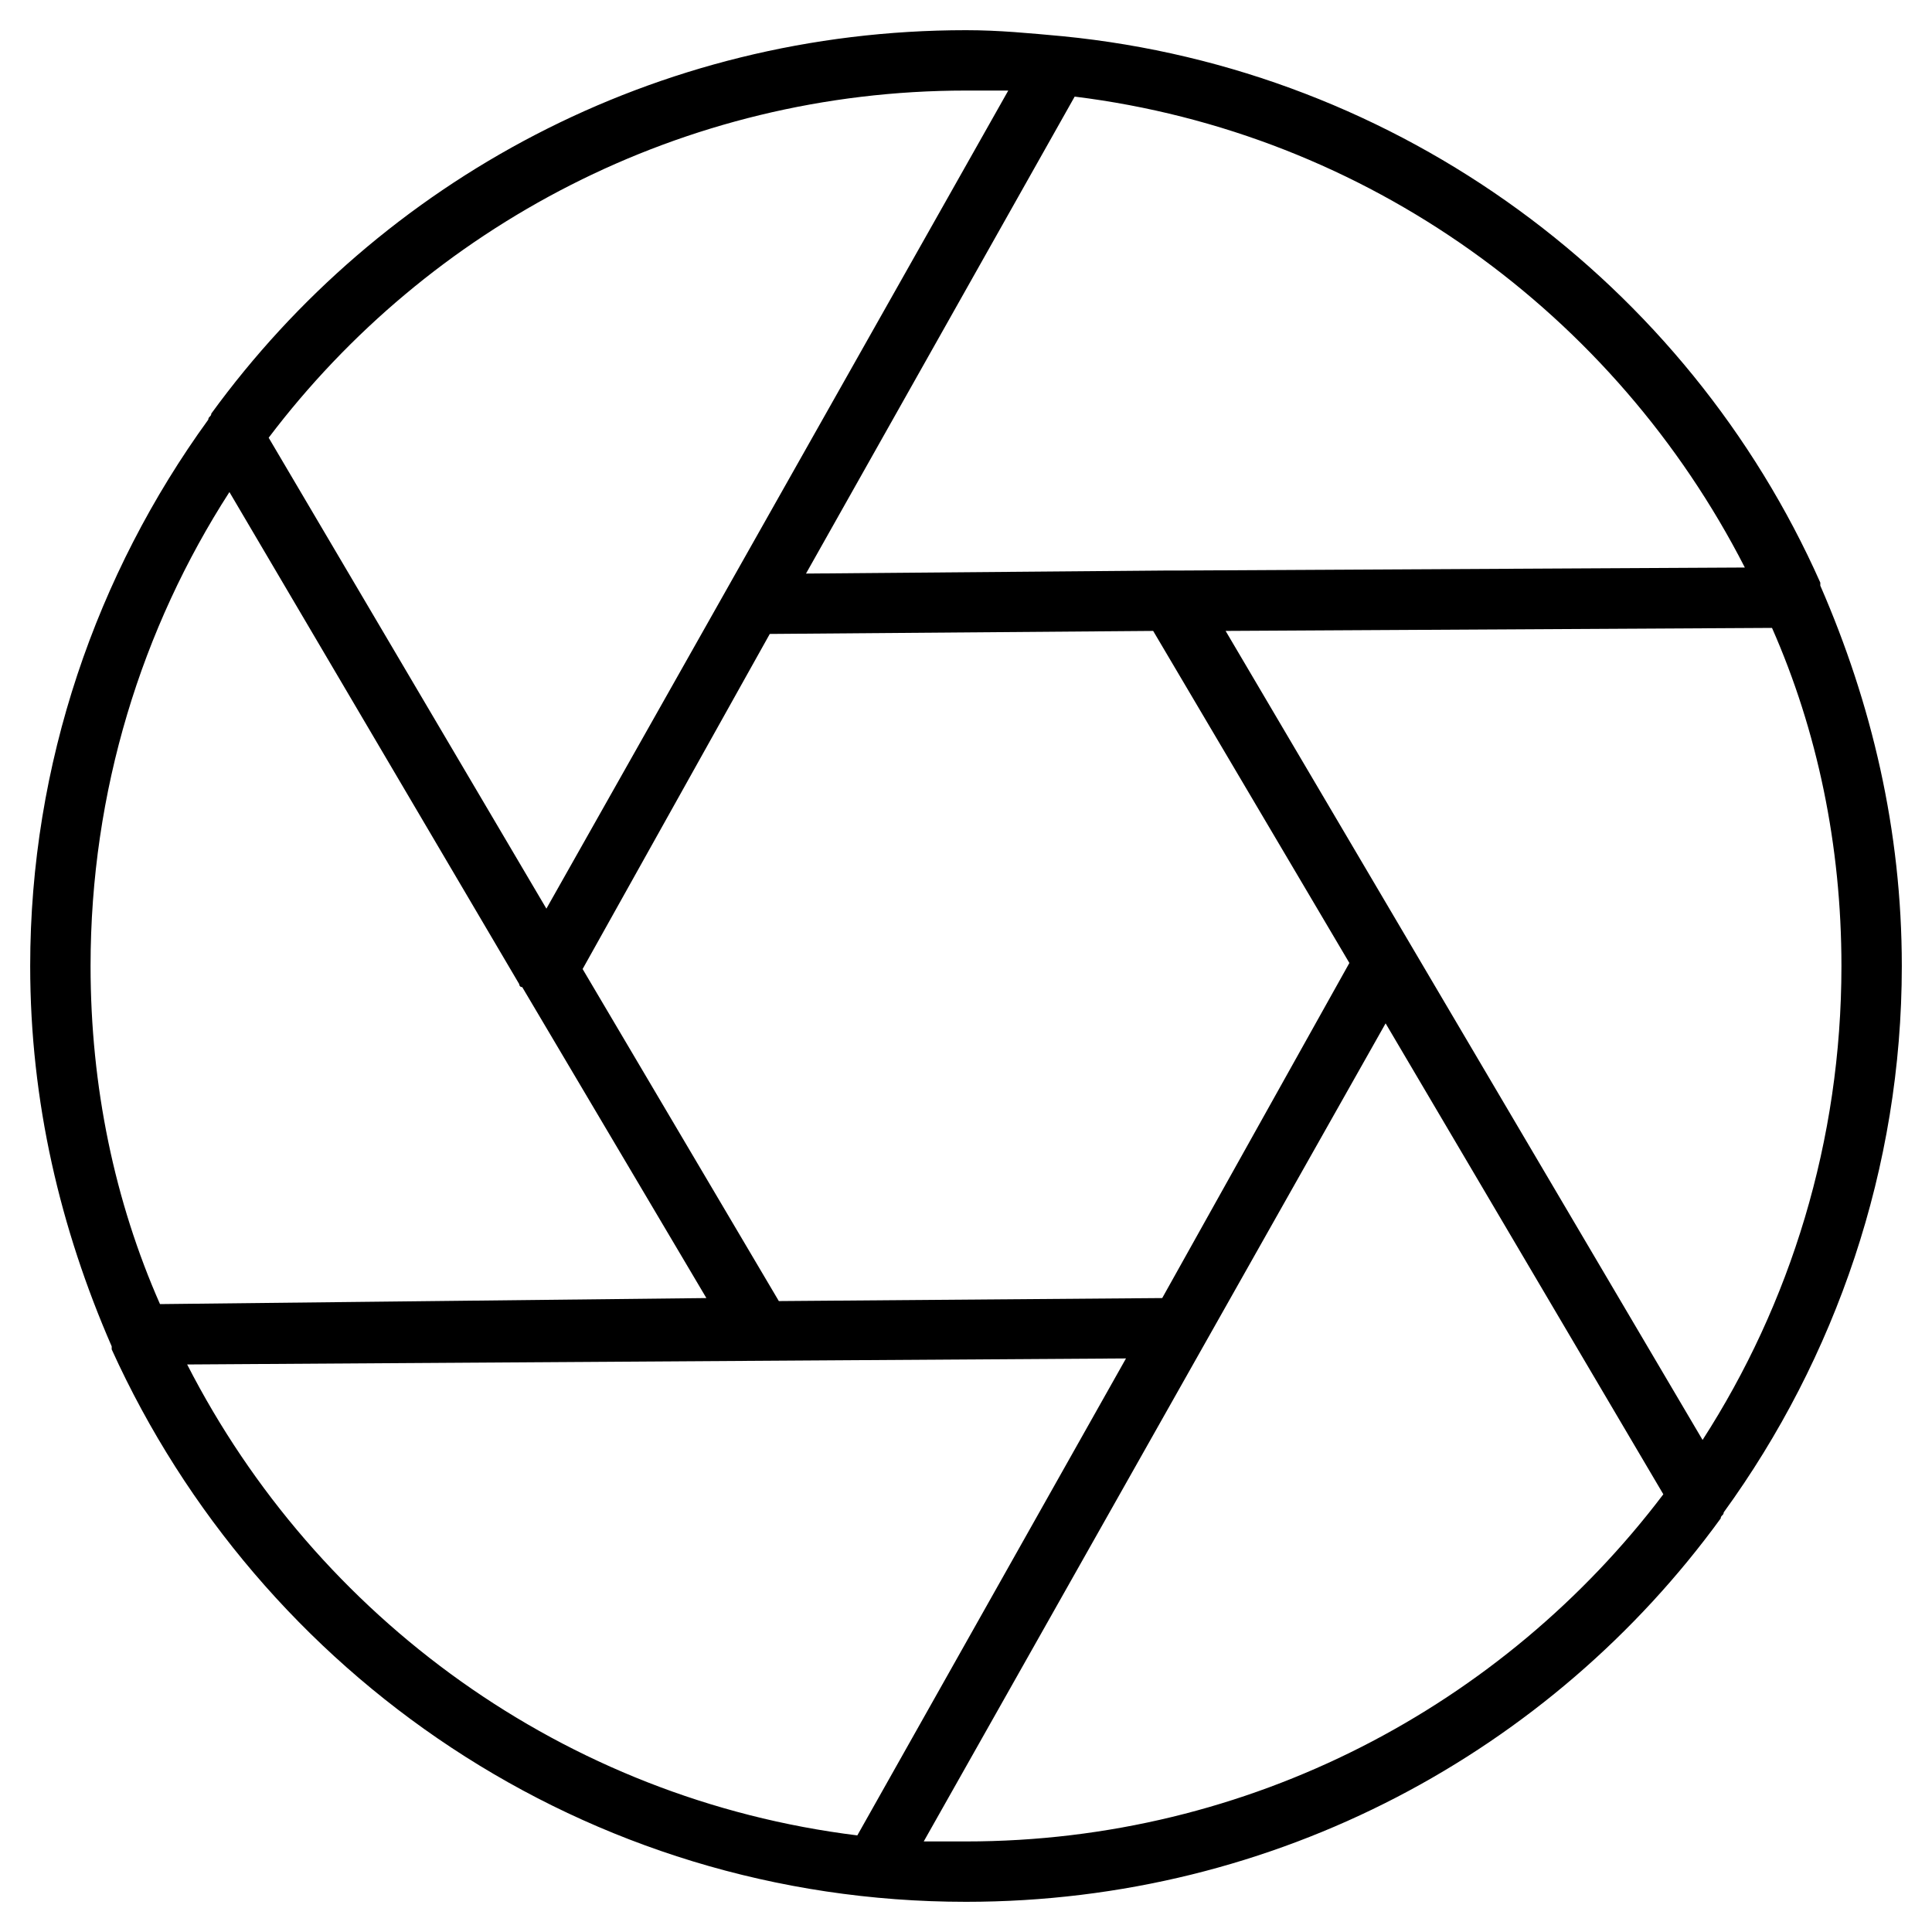 <?xml version="1.0" encoding="utf-8"?>
<!-- Generator: Adobe Illustrator 19.1.0, SVG Export Plug-In . SVG Version: 6.00 Build 0)  -->
<!DOCTYPE svg PUBLIC "-//W3C//DTD SVG 1.1//EN" "http://www.w3.org/Graphics/SVG/1.1/DTD/svg11.dtd">
<svg version="1.1" id="Layer_1" xmlns="http://www.w3.org/2000/svg" xmlns:xlink="http://www.w3.org/1999/xlink" x="0px" y="0px"
	 width="64px" height="64px" viewBox="0 0 64 64" enable-background="new 0 0 64 64" xml:space="preserve">
<path d="M60.3,19.3c-4.4-9.9-13.9-17-25.1-18.1c0,0,0,0,0,0C34.1,1.1,33.1,1,32,1C21.7,1,12.6,6,7,13.7c0,0.1-0.1,0.1-0.1,0.2
	C3.2,19,1,25.3,1,32c0,4.5,1,8.7,2.7,12.6c0,0,0,0.1,0,0.1C8.6,55.5,19.4,63,32,63c10.3,0,19.4-5,25-12.7c0-0.1,0.1-0.1,0.1-0.2
	C60.8,45,63,38.7,63,32c0-4.5-1-8.7-2.7-12.6C60.3,19.4,60.3,19.3,60.3,19.3z M57.8,18.8L39,18.9c-0.1,0-0.2,0-0.4,0L26.7,19
	l8.9-15.8C45.3,4.4,53.5,10.4,57.8,18.8z M38.5,43l-12.7,0.1l-6.5-11L25.5,21l12.7-0.1l6.5,11L38.5,43z M32,3c0.5,0,1,0,1.4,0
	L18.1,30.1L8.9,14.5C14.2,7.5,22.6,3,32,3z M7.6,16.3l9.6,16.3c0,0,0,0.1,0.1,0.1l6.1,10.3L5.3,43.2C3.8,39.8,3,36,3,32
	C3,26.2,4.7,20.8,7.6,16.3z M6.2,45.2L37.3,45l-8.9,15.8C18.7,59.6,10.5,53.6,6.2,45.2z M32,61c-0.5,0-1,0-1.4,0l15.3-27.1l9.2,15.6
	C49.8,56.5,41.4,61,32,61z M56.4,47.7L40.6,20.9l18.1-0.1C60.2,24.2,61,28,61,32C61,37.8,59.3,43.2,56.4,47.7z"/>
</svg>
